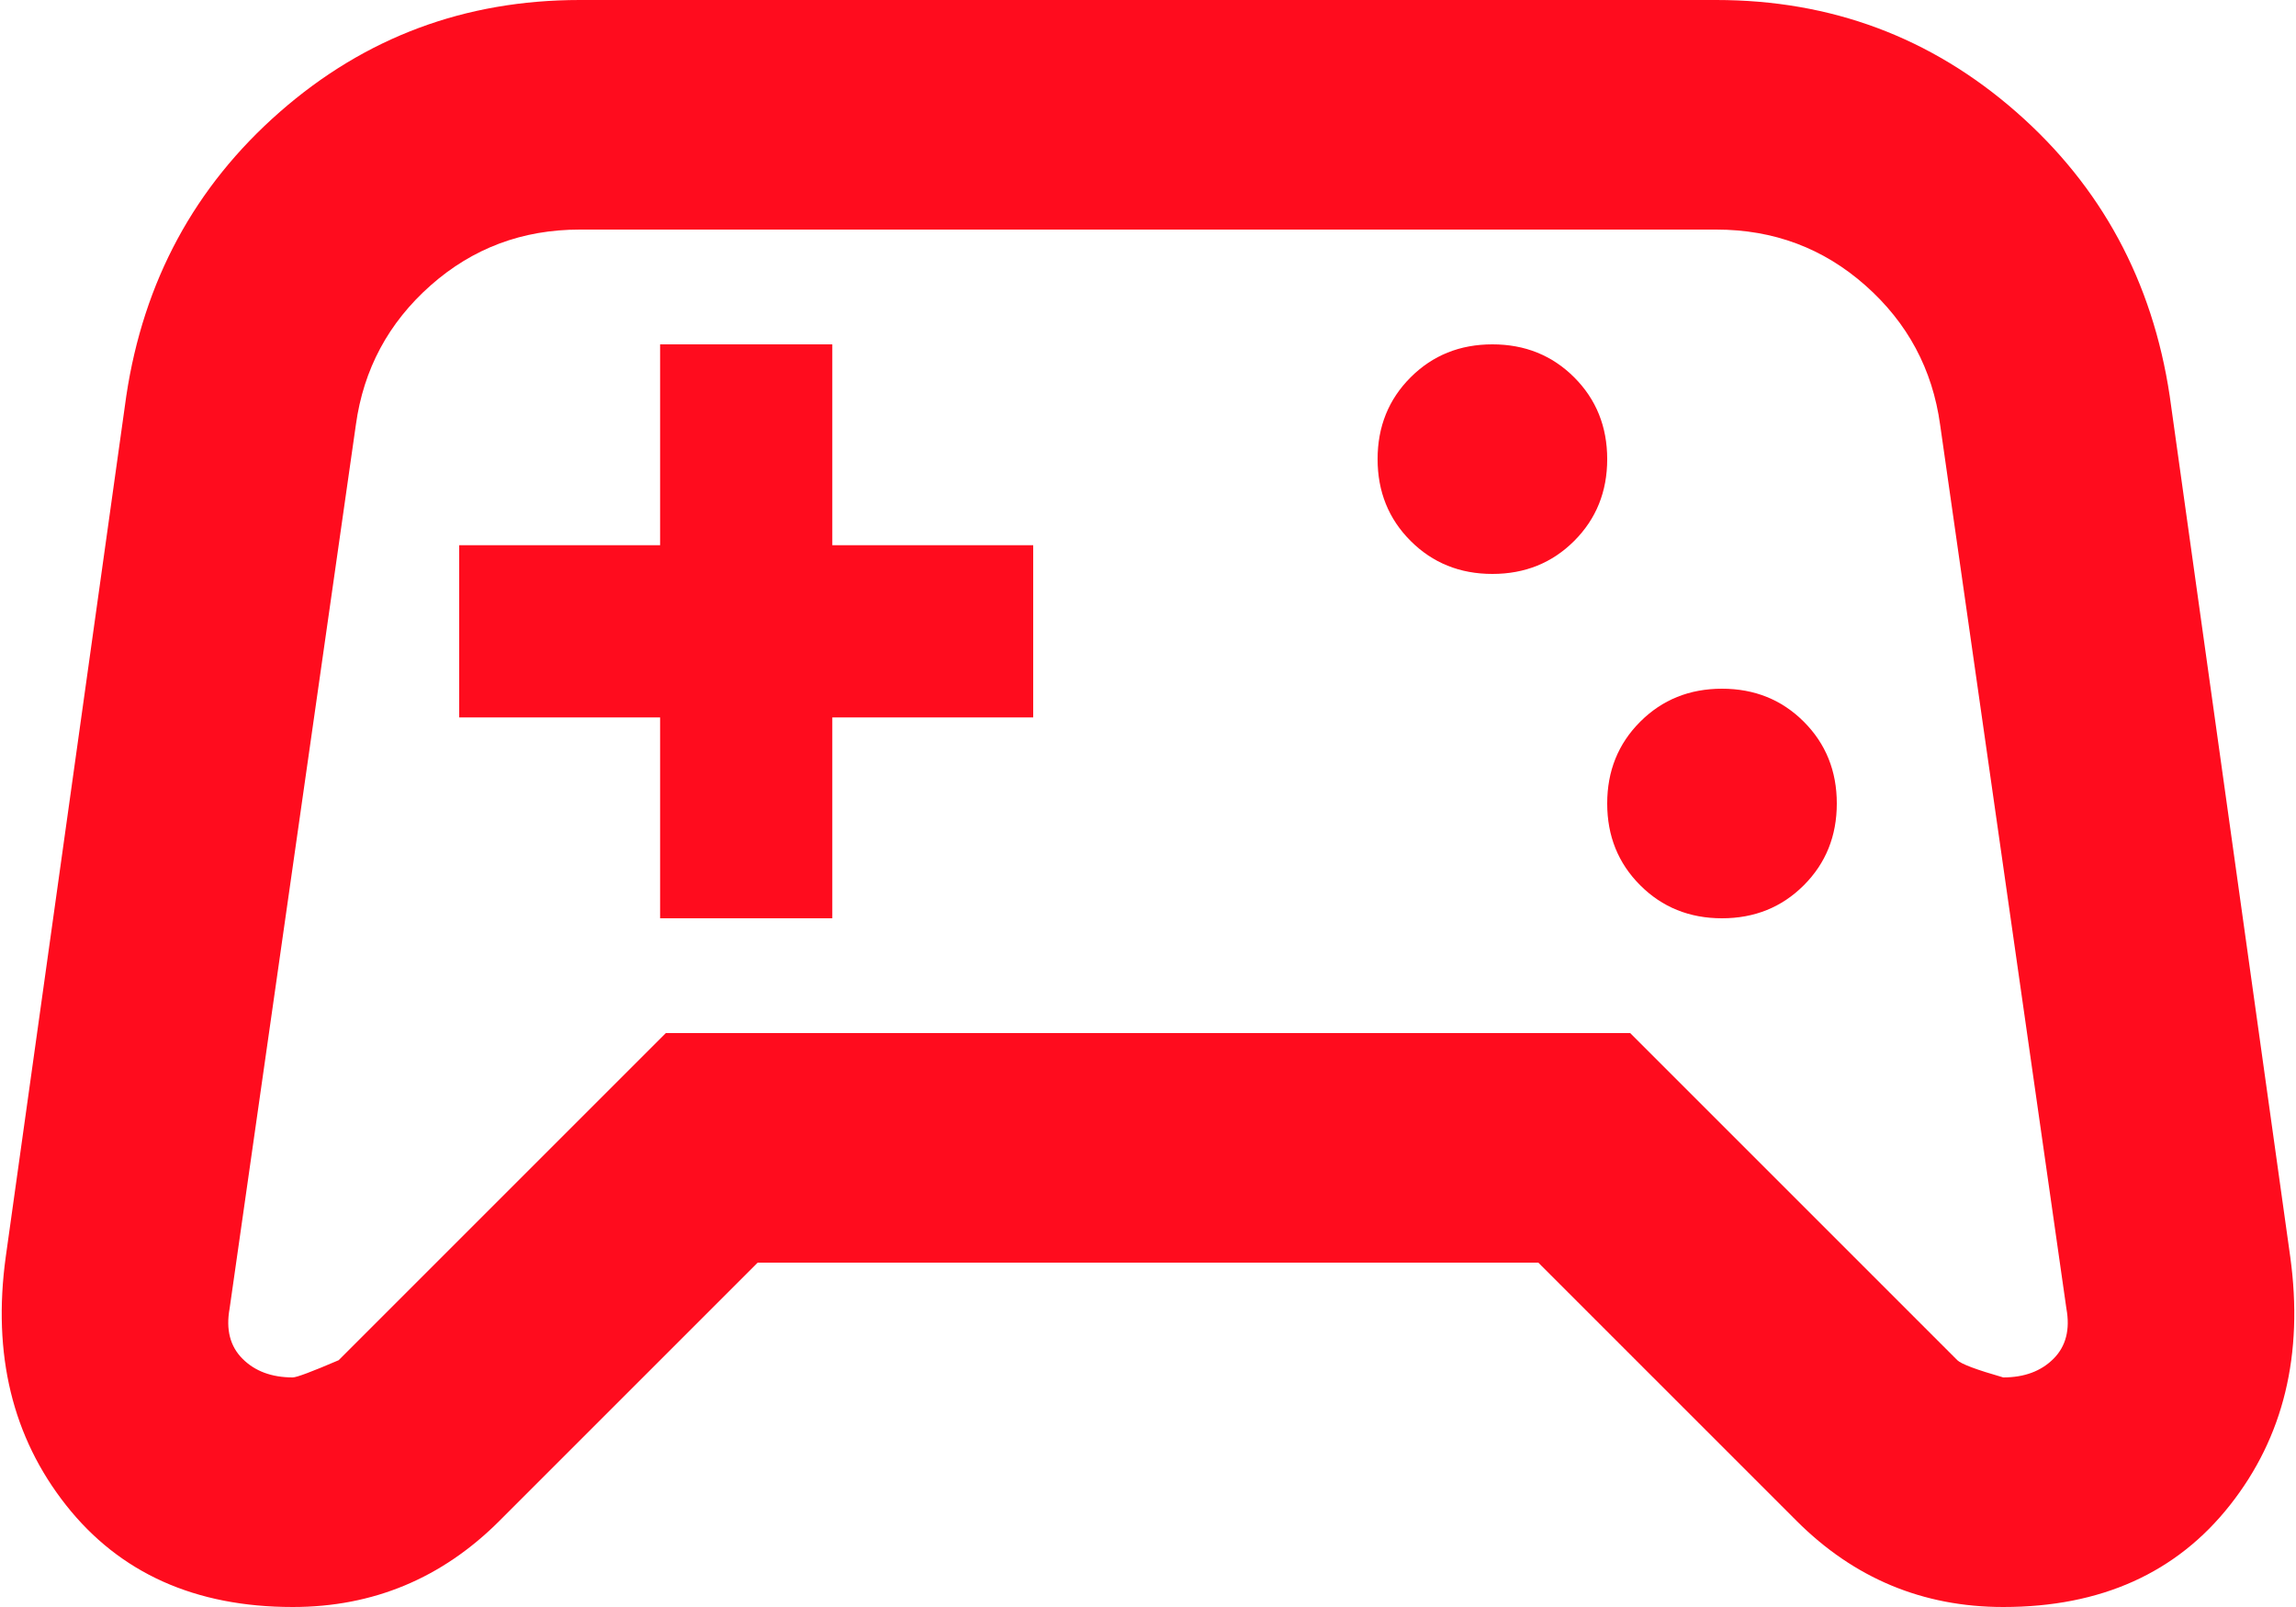 <svg width="100" height="70" viewBox="0 0 100 70" fill="none" xmlns="http://www.w3.org/2000/svg">
<path d="M12.75 70C8.5 70 5.209 68.521 2.875 65.562C0.542 62.604 -0.333 59 0.25 54.75L5.5 17.25C6.25 12.25 8.479 8.125 12.188 4.875C15.896 1.625 20.25 -0 25.25 -0H74.75C79.75 -0 84.104 1.625 87.813 4.875C91.521 8.125 93.75 12.25 94.5 17.25L99.75 54.75C100.334 59 99.459 62.604 97.125 65.562C94.792 68.521 91.5 70 87.25 70C85.5 70 83.875 69.687 82.375 69.062C80.875 68.437 79.5 67.5 78.25 66.25L67 55H33L21.75 66.25C20.5 67.5 19.125 68.437 17.625 69.062C16.125 69.687 14.5 70 12.75 70ZM14.75 59.25L29 45H71L85.25 59.25C85.417 59.416 86.084 59.666 87.25 60C88.167 60 88.896 59.729 89.438 59.187C89.979 58.646 90.167 57.917 90 57L84.5 18.5C84.167 16.083 83.084 14.062 81.25 12.437C79.417 10.812 77.25 10 74.75 10H25.25C22.75 10 20.584 10.812 18.75 12.437C16.917 14.062 15.834 16.083 15.5 18.5L10 57C9.834 57.917 10.021 58.646 10.563 59.187C11.104 59.729 11.834 60 12.75 60C12.917 60 13.584 59.75 14.75 59.25ZM75 40C76.417 40 77.604 39.521 78.563 38.562C79.521 37.604 80 36.416 80 35C80 33.583 79.521 32.396 78.563 31.437C77.604 30.479 76.417 30 75 30C73.584 30 72.396 30.479 71.438 31.437C70.479 32.396 70 33.583 70 35C70 36.416 70.479 37.604 71.438 38.562C72.396 39.521 73.584 40 75 40ZM65 25C66.417 25 67.604 24.521 68.563 23.562C69.521 22.604 70 21.416 70 20C70 18.583 69.521 17.396 68.563 16.437C67.604 15.479 66.417 15 65 15C63.584 15 62.396 15.479 61.438 16.437C60.479 17.396 60 18.583 60 20C60 21.416 60.479 22.604 61.438 23.562C62.396 24.521 63.584 25 65 25ZM28.75 40H36.25V31.25H45V23.75H36.25V15H28.75V23.75H20V31.25H28.75V40Z" fill="#FF0C1E"/>
</svg>
